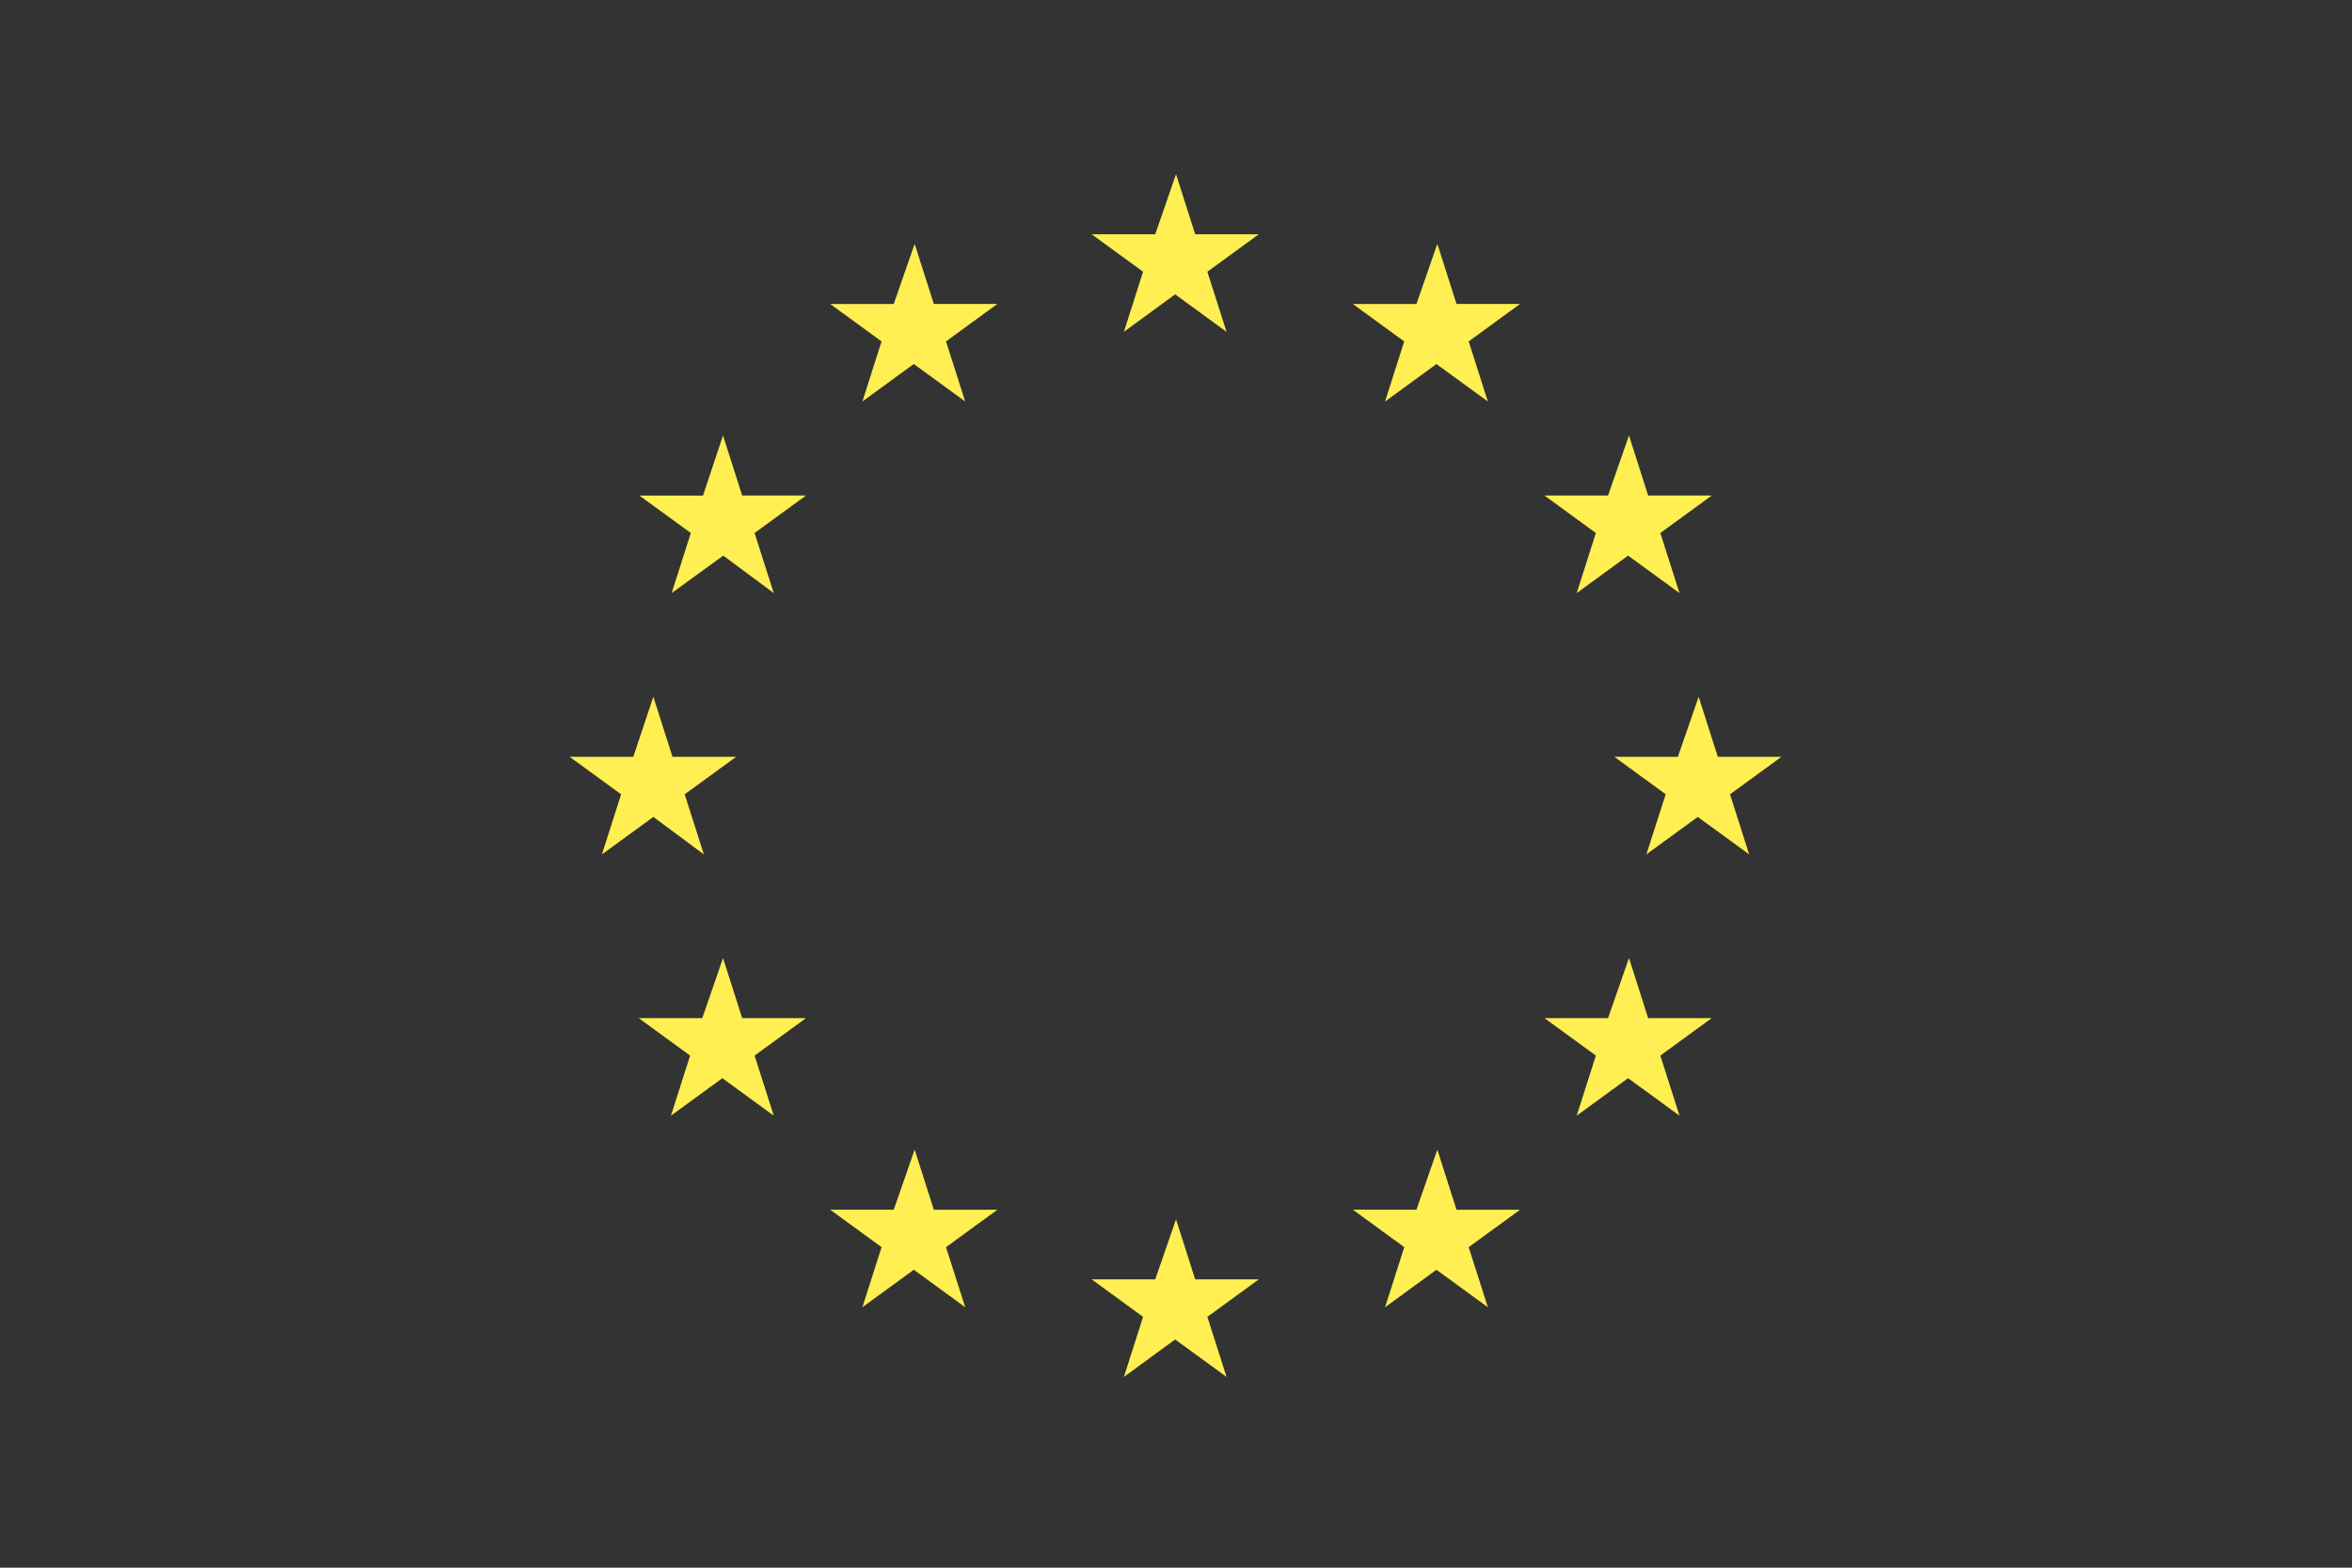 <svg xmlns="http://www.w3.org/2000/svg" width="525.27" height="350.18" viewBox="0 0 525.27 350.18">
  <rect x="0" y="0" width="525.27" height="350.18" fill="#333333" stroke="none"/>
  <title>Asset 17EuFlagStars</title>
  <g id="Layer_2" data-name="Layer 2">
    <g id="Score">
      <g id="page5">
        <g id="EUFlag">
          <rect width="525.27" height="350.18" style="fill: none"/>
          <path d="M262.64,38.91l4.28,13.42h14.2L269.64,60.7l4.28,13.42-11.48-8.37L251,74.12l4.28-13.42-11.48-8.37H258Z" style="fill: #ffef52"/>
          <path d="M363.8,214l4.28,13.42h14.2l-11.48,8.37,4.28,13.42-11.48-8.37-11.48,8.37,4.28-13.42-11.48-8.37h14.2Z" style="fill: #ffef52"/>
          <path d="M262.64,272.36l4.28,13.42h14.2l-11.48,8.37,4.28,13.42-11.48-8.37L251,307.57l4.28-13.42-11.48-8.37H258Z" style="fill: #ffef52"/>
          <path d="M379.36,155.64l4.28,13.42h14.2l-11.48,8.37,4.28,13.42-11.48-8.37-11.48,8.37L372,177.42l-11.48-8.37h14.2Z" style="fill: #ffef52"/>
          <path d="M145.91,155.64l4.28,13.42h14.2l-11.48,8.37,4.28,13.42-11.28-8.37-11.48,8.37,4.28-13.42-11.48-8.37h14.2Z" style="fill: #ffef52"/>
          <path d="M321,54.47l4.28,13.42h14.2L328,76.26l4.28,13.42L320.8,81.32l-11.48,8.37,4.28-13.42L302.13,67.9h14.2Z" style="fill: #ffef52"/>
          <path d="M204.27,54.47l4.28,13.42h14.2l-11.48,8.37,4.28,13.42-11.48-8.37L192.6,89.68l4.28-13.42L185.4,67.9h14.2Z" style="fill: #ffef52"/>
          <path d="M204.27,256.8l4.28,13.42h14.2l-11.48,8.37L215.56,292l-11.48-8.37L192.6,292l4.28-13.42-11.48-8.37h14.2Z" style="fill: #ffef52"/>
          <path d="M321,256.8l4.28,13.42h14.2L328,278.59,332.28,292l-11.48-8.37L309.33,292l4.28-13.42-11.48-8.37h14.2Z" style="fill: #ffef52"/>
          <path d="M363.8,97.27l4.28,13.42h14.2l-11.48,8.37,4.28,13.42-11.48-8.37-11.48,8.37,4.28-13.42-11.48-8.37h14.2Z" style="fill: #ffef52"/>
          <path d="M161.47,97.27l4.28,13.42H180l-11.48,8.37,4.28,13.42-11.28-8.37L150,132.48l4.28-13.42L142.8,110.7H157Z" style="fill: #ffef52"/>
          <path d="M161.47,214l4.28,13.42H180l-11.48,8.37,4.28,13.42-11.48-8.37-11.48,8.37,4.28-13.42-11.48-8.37h14.2Z" style="fill: #ffef52"/>
        </g>
      </g>
    </g>
  </g>
</svg>
